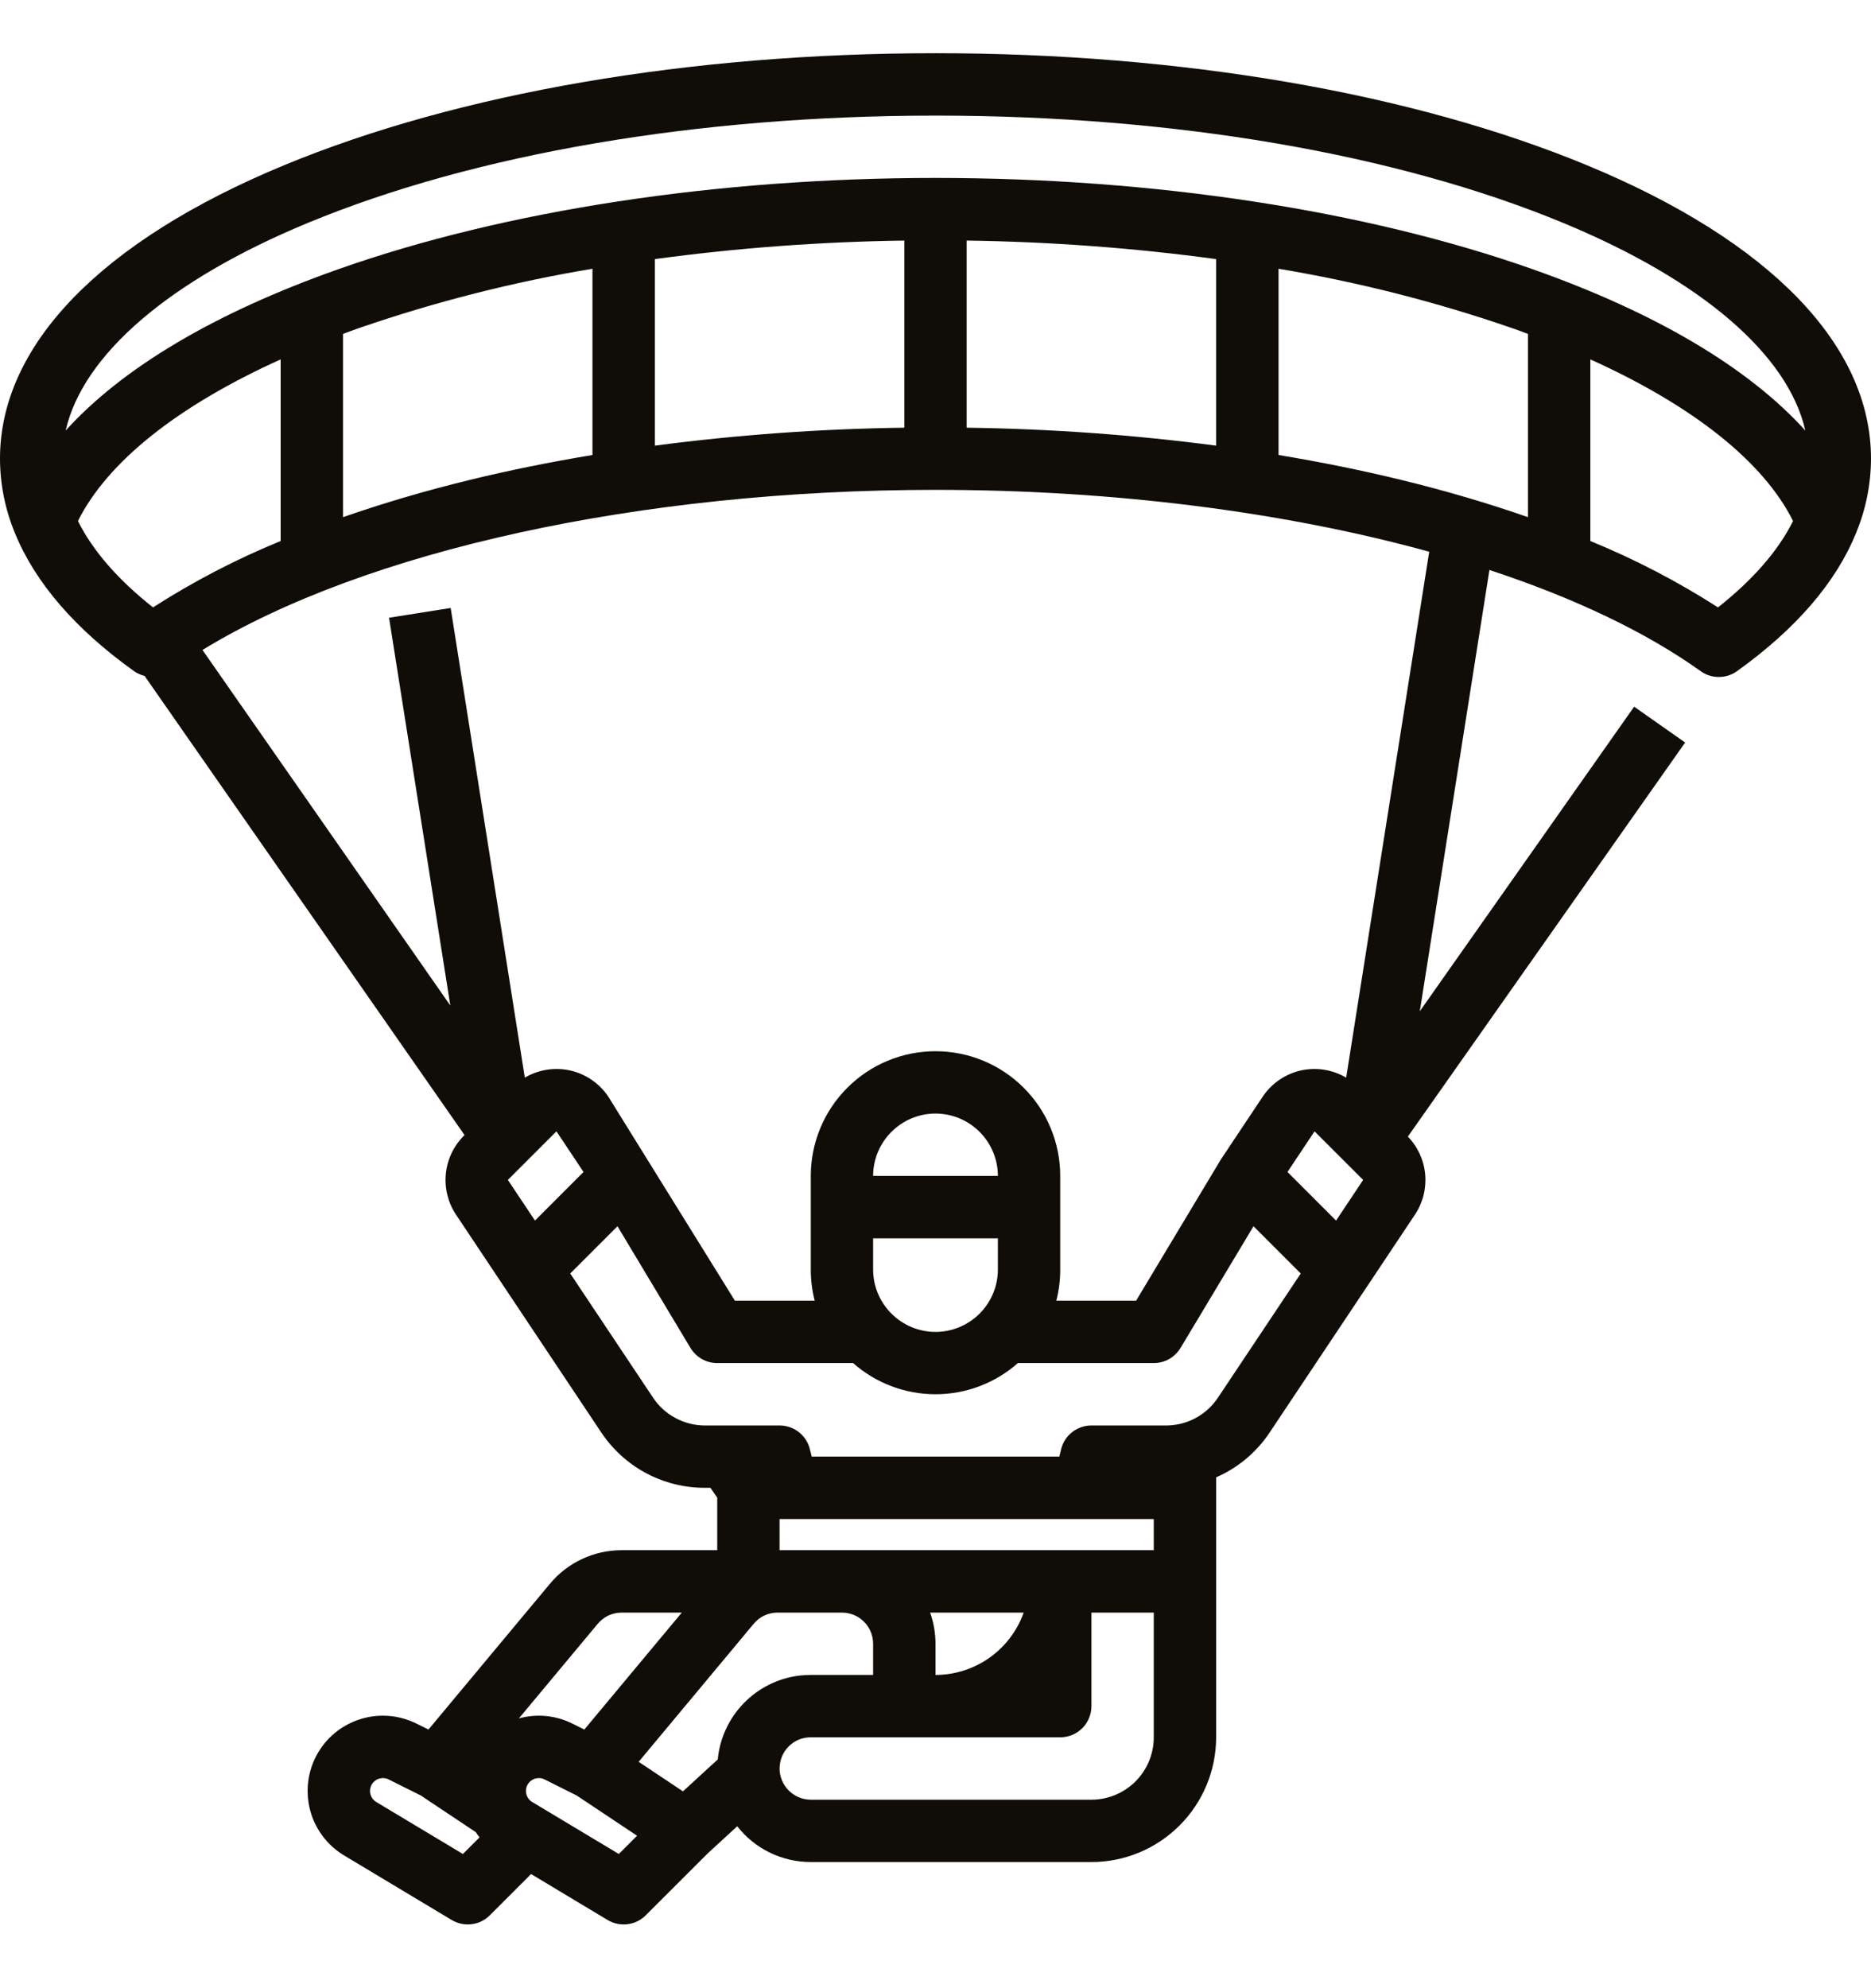 <svg width="32" height="34" viewBox="0 0 32 34" fill="none" xmlns="http://www.w3.org/2000/svg">
<g id="SVG">
<path id="Vector" d="M27.14 2.825C24.156 1.59 20.2 0.91 16 0.91C11.8 0.91 7.844 1.59 4.86 2.825C1.726 4.122 0 5.904 0 7.843C0.001 8.278 0.087 8.708 0.253 9.11C0.597 9.958 1.283 10.755 2.292 11.477C2.347 11.516 2.408 11.543 2.473 11.559L7.945 19.411L7.932 19.424C7.758 19.599 7.65 19.828 7.625 20.073C7.601 20.319 7.662 20.565 7.798 20.77L10.281 24.493C10.476 24.786 10.739 25.026 11.049 25.192C11.359 25.357 11.705 25.444 12.056 25.443H12.15L12.267 25.611V26.51H10.633C10.398 26.51 10.166 26.561 9.954 26.661C9.741 26.76 9.554 26.905 9.404 27.086L7.328 29.577L7.125 29.476C6.946 29.387 6.749 29.34 6.549 29.34C6.268 29.34 5.994 29.432 5.769 29.602C5.545 29.772 5.383 30.012 5.308 30.283C5.233 30.555 5.249 30.843 5.353 31.105C5.458 31.366 5.645 31.586 5.887 31.731L7.726 32.834C7.828 32.895 7.947 32.92 8.065 32.906C8.183 32.892 8.293 32.838 8.377 32.754L9.083 32.048L10.392 32.834C10.494 32.895 10.614 32.921 10.732 32.906C10.85 32.892 10.96 32.838 11.044 32.754L12.104 31.695L12.609 31.231C12.758 31.422 12.949 31.576 13.167 31.682C13.385 31.788 13.624 31.843 13.867 31.843H18.667C19.232 31.843 19.774 31.618 20.174 31.218C20.574 30.818 20.799 30.276 20.8 29.71V25.264C21.174 25.101 21.493 24.833 21.718 24.493L23.377 22.006L23.378 22.005L24.201 20.77C24.336 20.567 24.397 20.324 24.375 20.082C24.353 19.84 24.248 19.612 24.079 19.437L28.821 12.698L27.949 12.085L24.283 17.294L25.474 9.747C26.912 10.221 28.145 10.804 29.087 11.478C29.177 11.543 29.286 11.577 29.397 11.577C29.509 11.577 29.617 11.543 29.708 11.478C30.717 10.755 31.403 9.959 31.746 9.111C31.912 8.709 31.999 8.278 32 7.843C32 5.904 30.274 4.122 27.14 2.825ZM5.267 3.811C8.125 2.628 11.937 1.977 16 1.977C20.063 1.977 23.875 2.628 26.733 3.811C29.109 4.794 30.582 6.067 30.877 7.363C29.905 6.289 28.327 5.351 26.217 4.605C23.367 3.598 19.739 3.043 16 3.043C12.261 3.043 8.633 3.598 5.783 4.605C3.673 5.351 2.095 6.289 1.123 7.363C1.418 6.067 2.891 4.794 5.267 3.811ZM6.139 5.611C7.44 5.162 8.776 4.822 10.133 4.596V7.781C9.41 7.901 8.707 8.043 8.031 8.208C7.267 8.394 6.544 8.608 5.867 8.844V5.71C5.956 5.676 6.047 5.643 6.139 5.611ZM11.2 4.431C12.614 4.239 14.039 4.134 15.467 4.114V7.314C14.04 7.333 12.615 7.435 11.2 7.621V4.431ZM16.533 4.114C17.961 4.134 19.386 4.239 20.8 4.431V7.621C19.385 7.435 17.96 7.333 16.533 7.314V4.114ZM21.867 4.596C23.224 4.822 24.561 5.162 25.861 5.611C25.953 5.643 26.044 5.676 26.133 5.71V8.844C25.456 8.608 24.733 8.394 23.969 8.208C23.293 8.043 22.59 7.901 21.867 7.781V4.596ZM1.333 8.91C1.84 7.895 3.044 6.939 4.8 6.146V9.252C4.039 9.563 3.309 9.943 2.617 10.387C2.017 9.913 1.587 9.418 1.333 8.91ZM9.15 20.873L8.686 20.178L9.517 19.347L9.98 20.042L9.15 20.873ZM19.733 25.977V26.51H13.333V25.977H19.733ZM15.908 27.577H17.508C17.398 27.888 17.193 28.158 16.923 28.349C16.653 28.54 16.331 28.643 16 28.643V28.11C16 27.928 15.969 27.748 15.908 27.577ZM10.223 27.769C10.273 27.709 10.336 27.66 10.406 27.627C10.477 27.594 10.555 27.577 10.633 27.577H11.661L9.994 29.577L9.791 29.476C9.507 29.334 9.181 29.302 8.875 29.386L10.223 27.769ZM7.917 31.705L6.435 30.816C6.407 30.799 6.382 30.775 6.364 30.747C6.346 30.719 6.334 30.687 6.33 30.654C6.326 30.621 6.33 30.587 6.341 30.555C6.351 30.523 6.369 30.495 6.393 30.471C6.426 30.439 6.468 30.417 6.514 30.41C6.559 30.402 6.606 30.409 6.647 30.43L7.198 30.705L7.608 30.979L8.138 31.332C8.158 31.363 8.179 31.392 8.202 31.421L7.917 31.705ZM10.584 31.705L9.102 30.816C9.073 30.799 9.049 30.775 9.031 30.747C9.012 30.719 9.001 30.687 8.997 30.654C8.993 30.621 8.996 30.587 9.007 30.555C9.018 30.524 9.036 30.495 9.06 30.471C9.092 30.439 9.135 30.417 9.18 30.41C9.226 30.402 9.273 30.409 9.314 30.43L9.865 30.706L10.896 31.393L10.584 31.705ZM10.923 30.129L12.89 27.769C12.94 27.709 13.002 27.66 13.073 27.627C13.144 27.594 13.221 27.576 13.299 27.577H14.4C14.541 27.577 14.677 27.633 14.777 27.733C14.877 27.833 14.933 27.969 14.933 28.11V28.643H13.867C13.803 28.643 13.74 28.647 13.677 28.654C13.672 28.655 13.666 28.656 13.66 28.656C13.301 28.702 12.969 28.869 12.717 29.13C12.466 29.39 12.31 29.728 12.276 30.088L11.681 30.634L10.923 30.129ZM18.667 30.777H13.867C13.726 30.776 13.591 30.72 13.491 30.621C13.391 30.521 13.334 30.386 13.333 30.245C13.333 30.24 13.334 30.235 13.334 30.23C13.337 30.093 13.392 29.962 13.489 29.866C13.569 29.785 13.673 29.732 13.785 29.716C13.79 29.715 13.796 29.715 13.801 29.714C13.823 29.711 13.845 29.71 13.867 29.71H18.133C18.275 29.71 18.41 29.654 18.511 29.554C18.61 29.454 18.667 29.318 18.667 29.177V27.577H19.733V29.71C19.733 29.993 19.62 30.264 19.421 30.464C19.221 30.664 18.95 30.776 18.667 30.777ZM20.831 23.901C20.676 24.135 20.435 24.298 20.161 24.355C20.089 24.369 20.017 24.377 19.944 24.377H18.667C18.548 24.377 18.432 24.417 18.338 24.49C18.244 24.563 18.178 24.666 18.149 24.781L18.117 24.91H13.883L13.851 24.781C13.822 24.665 13.755 24.563 13.662 24.49C13.568 24.416 13.452 24.377 13.333 24.377H12.056C11.88 24.377 11.708 24.333 11.553 24.25C11.398 24.168 11.266 24.048 11.169 23.901L9.753 21.778L10.561 20.97L11.809 23.051C11.857 23.13 11.924 23.195 12.004 23.241C12.084 23.286 12.175 23.31 12.267 23.31H14.591C14.98 23.654 15.481 23.843 16 23.843C16.519 23.843 17.02 23.654 17.409 23.31H19.733C19.825 23.31 19.916 23.286 19.996 23.241C20.076 23.195 20.143 23.13 20.191 23.051L21.439 20.97L22.247 21.778L20.831 23.901ZM14.933 21.177H17.067V21.71C17.067 21.993 16.954 22.264 16.754 22.464C16.554 22.664 16.283 22.777 16 22.777C15.717 22.777 15.446 22.664 15.246 22.464C15.046 22.264 14.933 21.993 14.933 21.71V21.177ZM14.933 20.11C14.933 19.827 15.046 19.556 15.246 19.356C15.446 19.156 15.717 19.043 16 19.043C16.283 19.043 16.554 19.156 16.754 19.356C16.954 19.556 17.067 19.827 17.067 20.11H14.933ZM23.314 20.178L22.851 20.873L22.02 20.042L22.483 19.347L23.314 20.178ZM23.024 18.429C22.789 18.29 22.51 18.247 22.244 18.307C21.979 18.368 21.746 18.529 21.595 18.756L20.89 19.814C20.887 19.819 20.884 19.823 20.882 19.827C20.88 19.83 20.878 19.833 20.876 19.836L19.431 22.243H18.066C18.111 22.069 18.134 21.89 18.133 21.71V20.11C18.133 19.544 17.909 19.002 17.509 18.602C17.108 18.201 16.566 17.977 16 17.977C15.434 17.977 14.892 18.201 14.492 18.602C14.091 19.002 13.867 19.544 13.867 20.11V21.71C13.867 21.89 13.889 22.069 13.934 22.243H12.569L10.405 18.755C10.254 18.529 10.021 18.368 9.756 18.307C9.49 18.247 9.211 18.29 8.976 18.429L7.708 10.397L6.654 10.564L7.702 17.196L3.463 11.115C6.24 9.416 10.952 8.377 16 8.377C19.056 8.377 21.989 8.758 24.444 9.435L23.024 18.429ZM29.383 10.387C28.691 9.943 27.961 9.563 27.2 9.252V6.146C28.956 6.939 30.16 7.895 30.667 8.91C30.413 9.418 29.983 9.913 29.383 10.387Z" fill="#100C08"/>
</g>
</svg>
